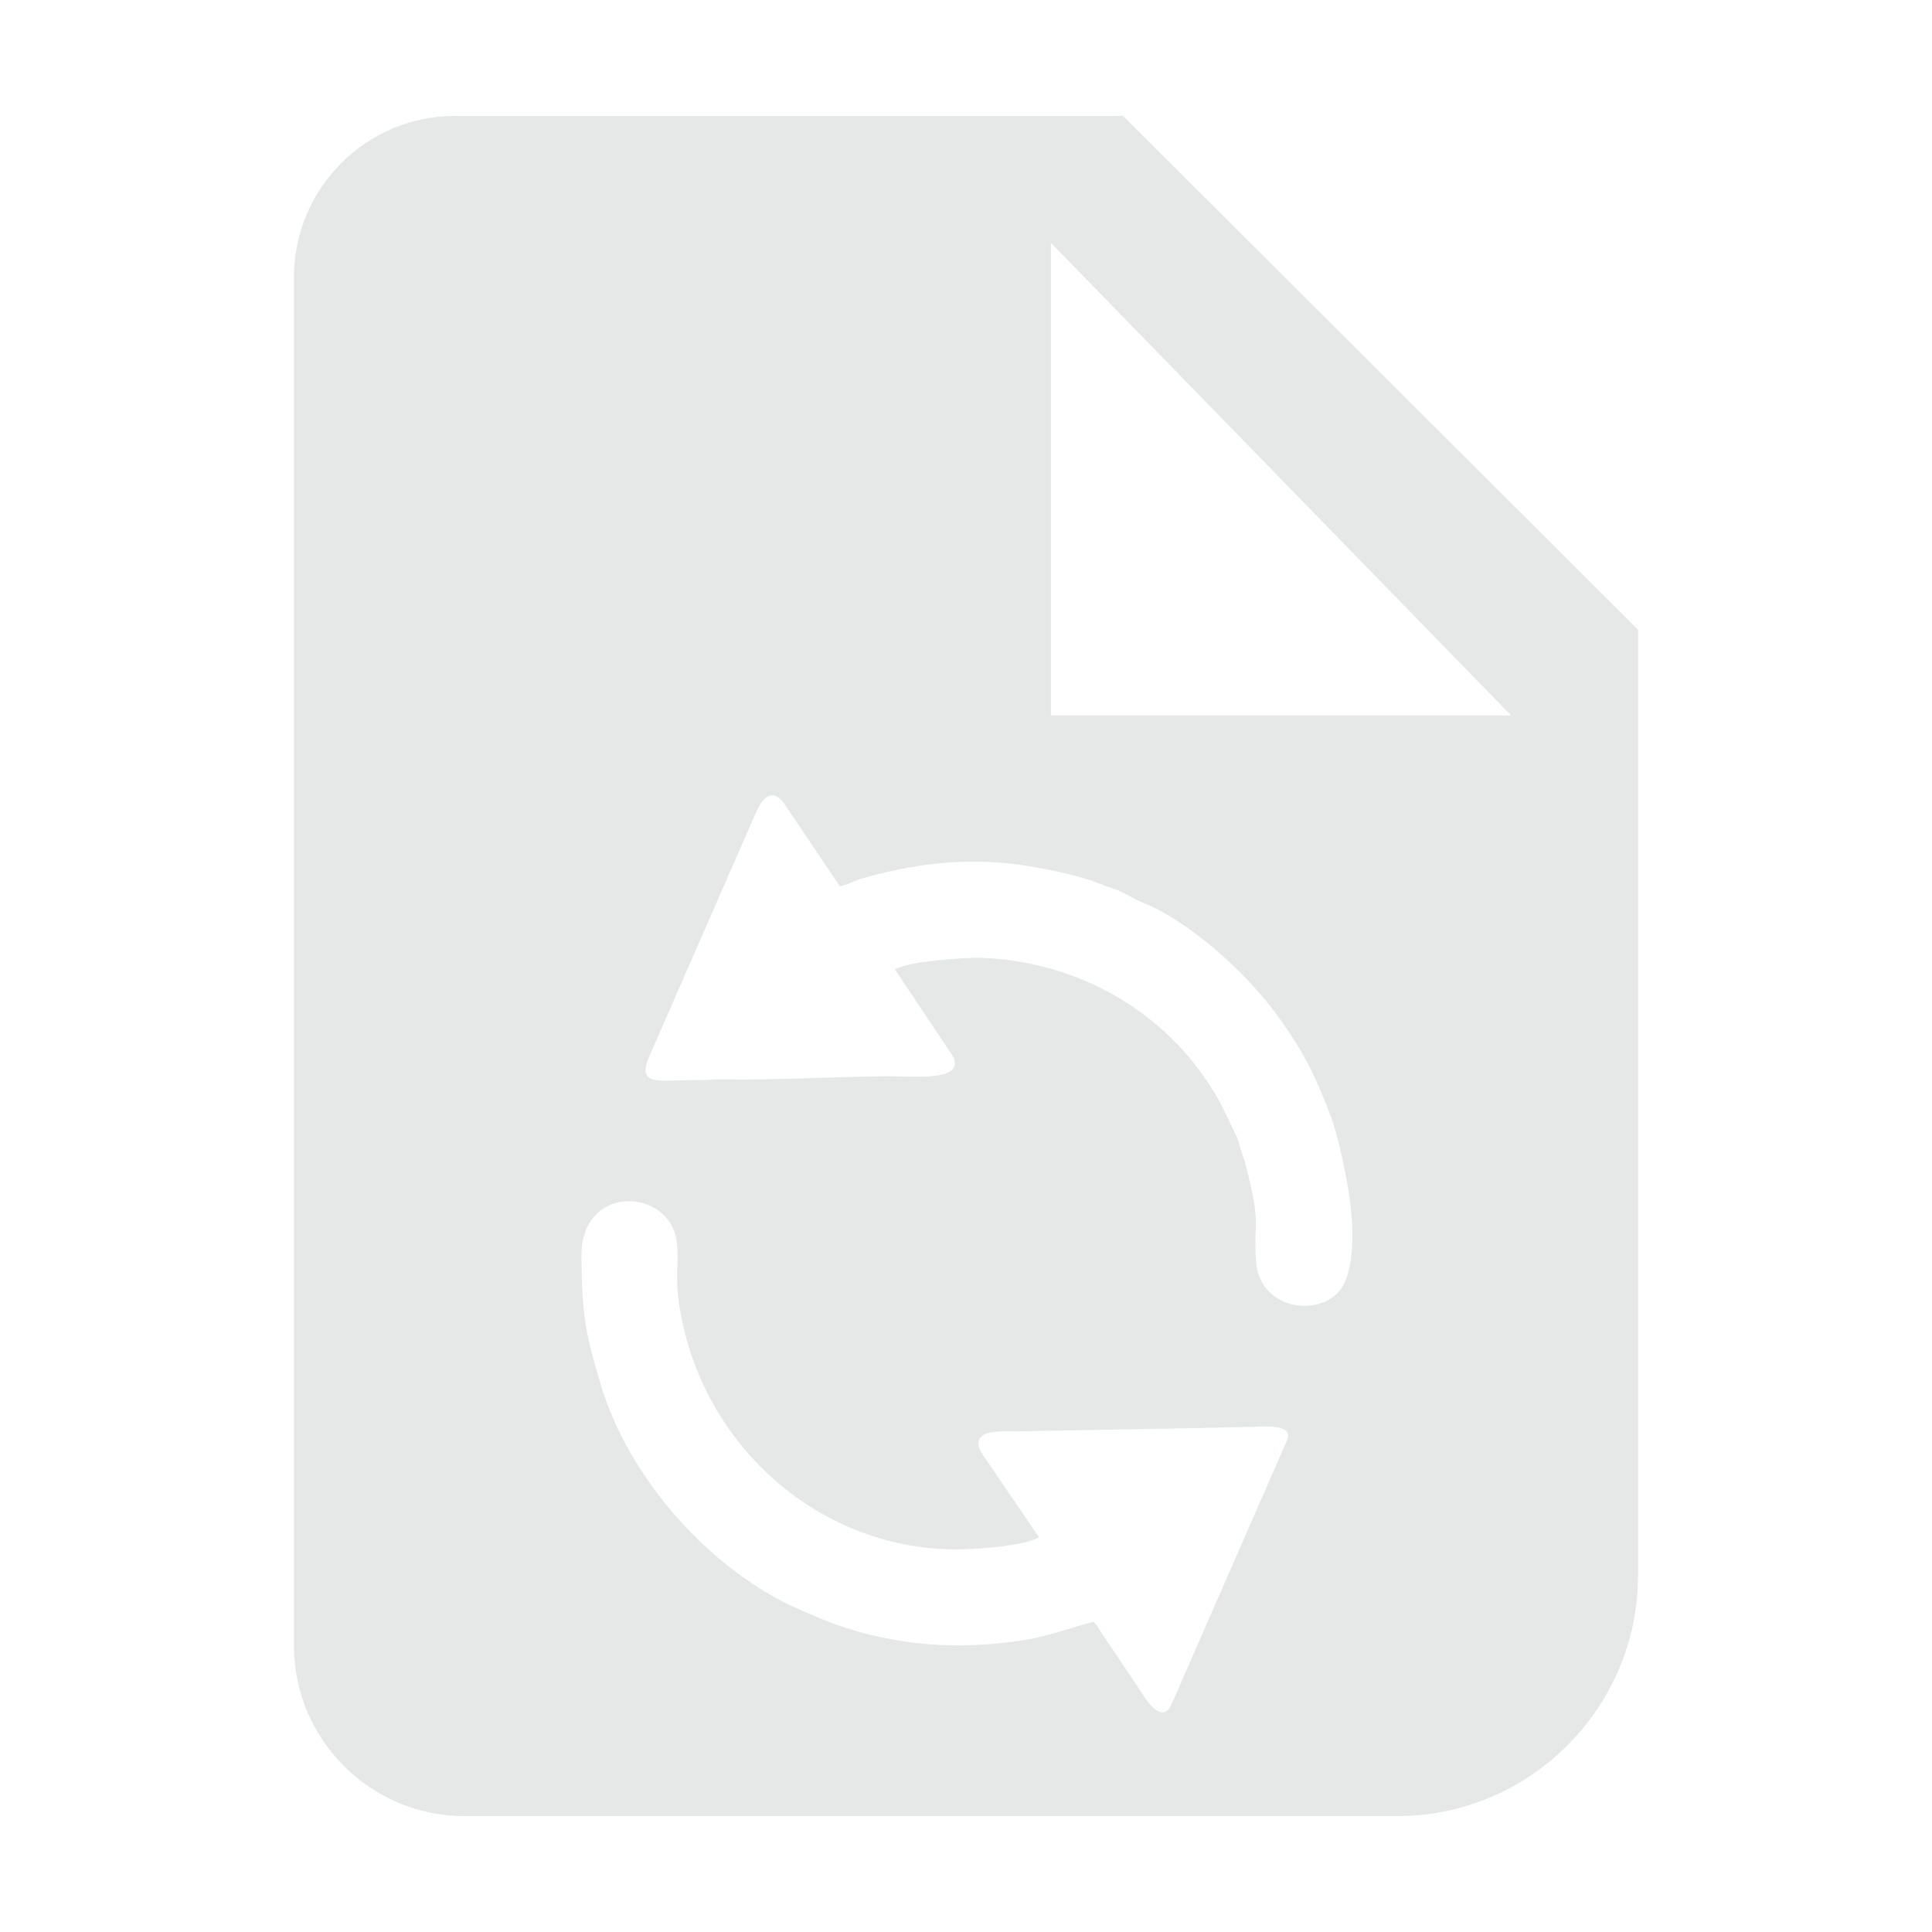 <?xml version="1.0" encoding="UTF-8"?>
<!DOCTYPE svg PUBLIC "-//W3C//DTD SVG 1.1//EN" "http://www.w3.org/Graphics/SVG/1.1/DTD/svg11.dtd">
<!-- Creator: CorelDRAW -->
<svg xmlns="http://www.w3.org/2000/svg" xml:space="preserve" width="26.458mm" height="26.458mm" version="1.1" style="shape-rendering:geometricPrecision; text-rendering:geometricPrecision; image-rendering:optimizeQuality; fill-rule:evenodd; clip-rule:evenodd"
viewBox="0 0 2645.82 2645.82"
 xmlns:xlink="http://www.w3.org/1999/xlink"
 xmlns:xodm="http://www.corel.com/coreldraw/odm/2003">
 <defs>
  <style type="text/css">
   <![CDATA[
    .fil0 {fill:#E6E7E7}
   ]]>
  </style>
 </defs>
 <g id="Camada_x0020_1">
  <g id="_105553648978048">
   <path class="fil0" d="M622.88 158.74l915.08 0 395.81 394.9 309.46 308.75 0 1295.26c0,181.19 -148.24,329.43 -329.43,329.43l-1278.08 0c-128.23,0 -233.13,-104.91 -233.13,-233.13l0 -1874.92c0,-121.16 99.13,-220.29 220.29,-220.29zm527.32 1054.97l-77.44 -114.96c-14.16,-17.95 -27.56,-8.74 -36.96,12.74l-146.57 334.99c-19.07,43.6 17.22,31.73 65.44,32.75 13.12,0.27 23.76,-1.44 35.87,-1.11 50.57,1.4 135.5,-2.52 187.3,-3.64l36.01 -0.72c37.11,-0.23 107.43,8.23 91.51,-26.76l-79.76 -119.43c18.85,-10.95 93.68,-16.81 120.87,-15.73 124.19,4.94 239.43,67.8 307.01,169.5 16.85,25.36 18.5,30.83 31.22,56.74 14.73,30.01 8.43,17.73 16.52,42.53 2.31,7.1 3.1,8.23 5.12,16.14 21.57,84.48 9.77,75.37 13.83,130.69 5.26,71.88 99.65,78.35 121.36,28.73 17.03,-38.91 10.09,-99.44 2.94,-139.06 -3.83,-21.21 -13.38,-66.03 -21.72,-87.68 -21.57,-55.98 -34.42,-83.71 -70.02,-134.11 -40.64,-57.55 -114.05,-125.06 -176.16,-154.27 -6.29,-2.96 -13.55,-5.37 -19.64,-8.65 -37.14,-20.03 -16.34,-8.12 -52.75,-23.01 -27.11,-11.09 -80.87,-21.5 -107.82,-25.14 -75.24,-10.16 -146.82,-1.37 -217.47,19.31 -10.55,3.08 -18.36,8.3 -28.69,10.15zm272.59 891.41c-19.47,12.43 -89.91,16.94 -115.02,16.78 -175.25,-1.15 -323.85,-124.71 -368.2,-290.44 -19.72,-73.7 -8.72,-95.07 -12.54,-129.38 -8.45,-76.07 -131.88,-82.17 -130.76,18.5 0.91,82.3 4.83,102.33 26.21,174.84 37.76,128.06 149.57,255.1 272.56,308.91 48.12,21.05 76.91,31.47 126.68,40.83 61.79,11.63 128.76,10.06 188.54,-0.47 30.23,-5.32 72.4,-20.91 86.97,-23.53 5.59,4.46 6.83,8.06 10.56,14.01l52.14 77.59c5.46,8.56 30.57,52.95 44.72,20.62l158.06 -361.27c10.1,-23.1 -36.62,-18.37 -45.18,-18.06 -12.55,0.45 -24.2,0.22 -35.99,0.77 -11.98,0.56 -23.36,0.11 -35.99,0.79l-254.05 4.64c-21.79,-0.2 -64.6,-3.1 -47.72,28.79l79.01 116.08zm646.57 -1125.41l-630.11 -647.11 0 647.11 630.11 0z"/>
  </g>
 </g>
</svg>

